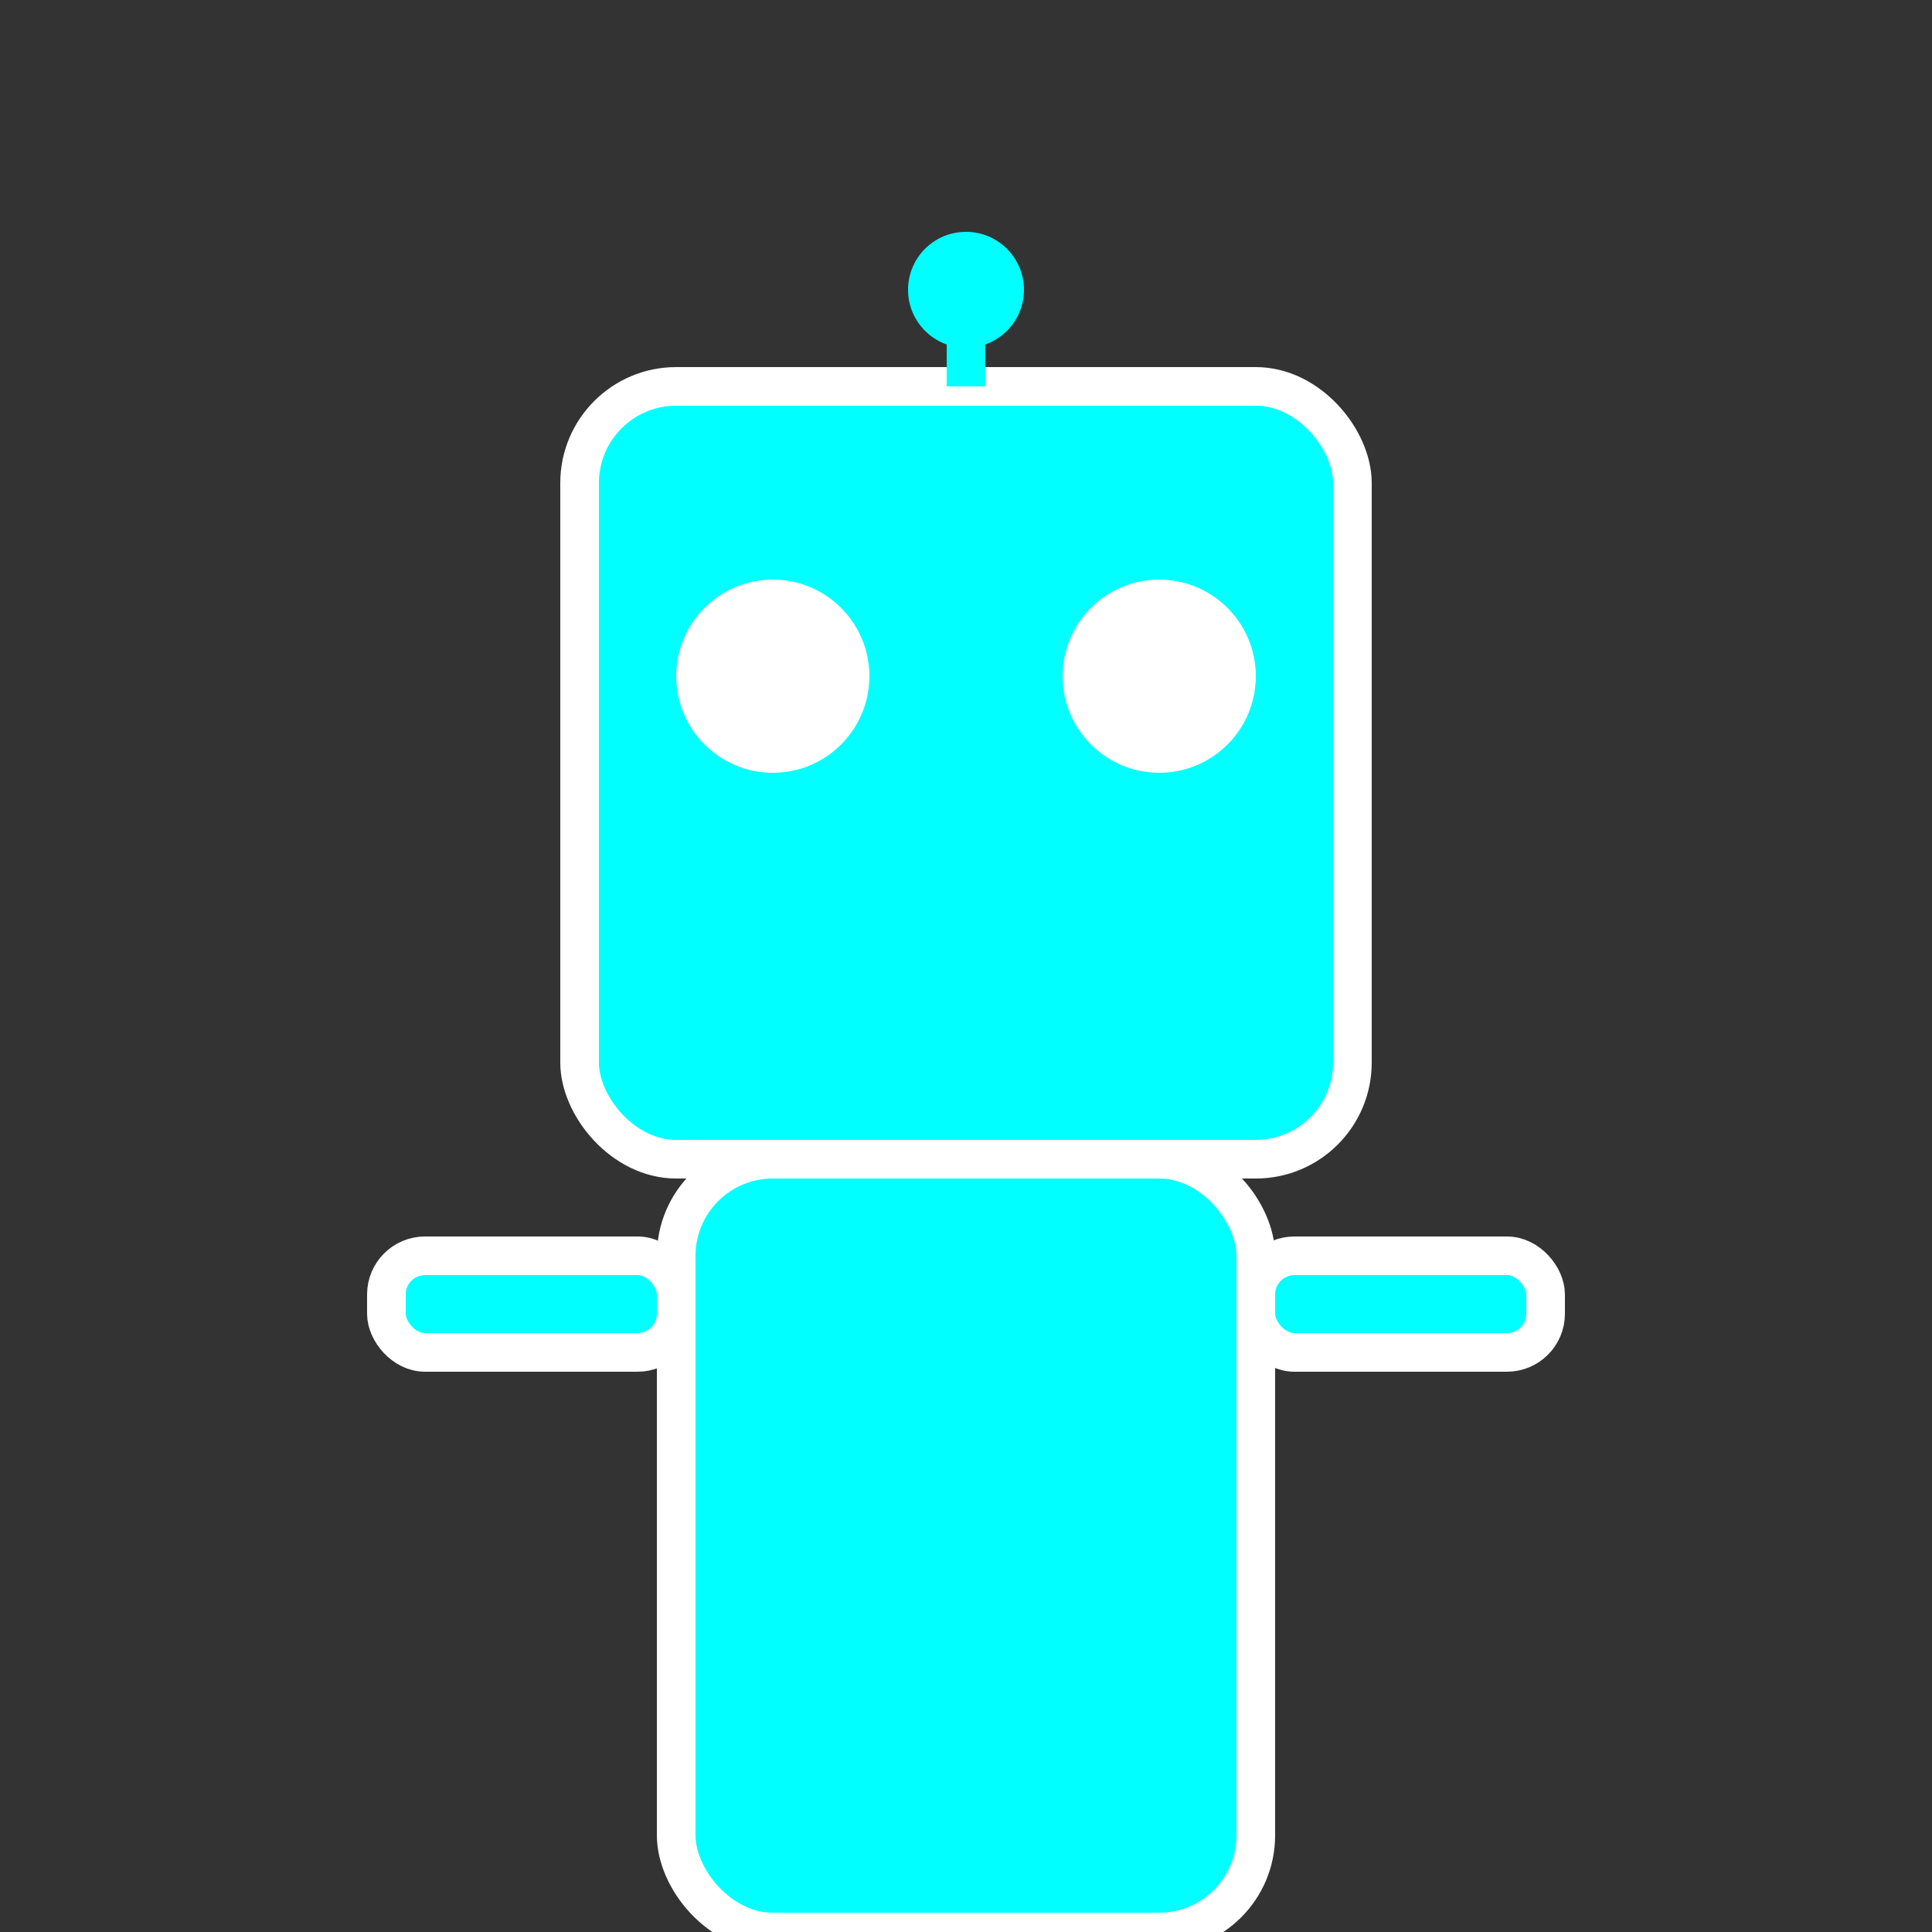 <?xml version="1.0" encoding="UTF-8"?>
<svg width="100" height="100" viewBox="0 0 100 100" xmlns="http://www.w3.org/2000/svg">
  <rect x="0" y="0" width="100" height="100" fill="#333333" stroke="none"/>
  <!-- Head -->
  <rect x="30" y="20" width="40" height="40" rx="5" fill="#0ff" stroke="#fff" stroke-width="2"/>
  <!-- Eyes -->
  <circle cx="40" cy="35" r="5" fill="#fff"/>
  <circle cx="60" cy="35" r="5" fill="#fff"/>
  <!-- Antenna -->
  <line x1="50" y1="20" x2="50" y2="15" stroke="#0ff" stroke-width="2"/>
  <circle cx="50" cy="15" r="3" fill="#0ff"/>
  <!-- Body -->
  <rect x="35" y="60" width="30" height="40" rx="5" fill="#0ff" stroke="#fff" stroke-width="2"/>
  <!-- Arms -->
  <rect x="20" y="65" width="15" height="5" rx="2" fill="#0ff" stroke="#fff" stroke-width="2"/>
  <rect x="65" y="65" width="15" height="5" rx="2" fill="#0ff" stroke="#fff" stroke-width="2"/>
  <!-- Legs -->
  <rect x="40" y="100" width="10" height="15" rx="2" fill="#0ff" stroke="#fff" stroke-width="2"/>
  <rect x="50" y="100" width="10" height="15" rx="2" fill="#0ff" stroke="#fff" stroke-width="2"/>
</svg> 